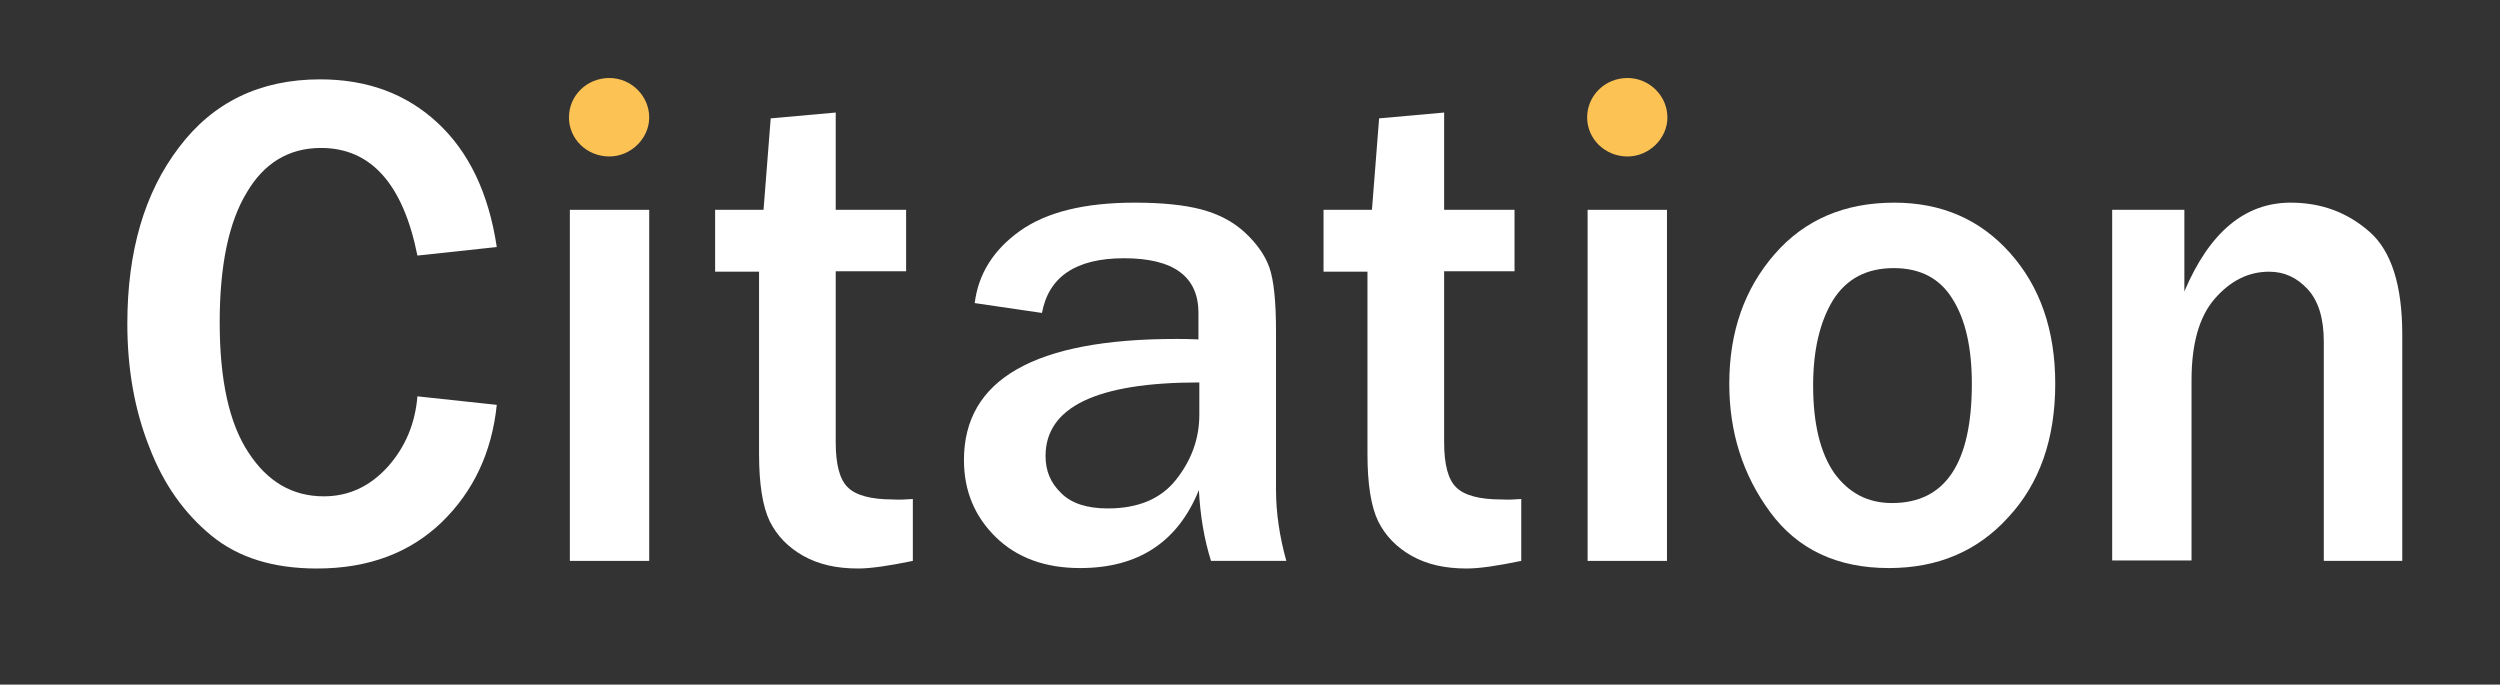 <?xml version="1.0" encoding="utf-8"?>
<!-- Generator: Adobe Illustrator 21.0.2, SVG Export Plug-In . SVG Version: 6.00 Build 0)  -->
<svg version="1.1" xmlns="http://www.w3.org/2000/svg" xmlns:xlink="http://www.w3.org/1999/xlink" x="0px" y="0px"
	 viewBox="0 0 557.6 152.7" style="enable-background:new 0 0 557.6 152.7;" xml:space="preserve">
<rect x="0" y="0" width="557.6" height="152.7" fill="#333333" stroke="none"/>
<style type="text/css">
	.st0{fill:#FCC354;}
	.st1{fill:#FFFFFF;}
</style>
<g id="Layer_1">
	<g>
		<path class="st0" d="M135.9,17.4c-5,0-9,3.9-9,8.8c0,4.8,4,8.7,9,8.7c4.8,0,8.9-4,8.9-8.7C144.8,21.4,140.8,17.4,135.9,17.4z"/>
		<path class="st0" d="M363,17.4c-5,0-9,3.9-9,8.8c0,4.8,4,8.7,9,8.7c4.8,0,8.9-4,8.9-8.7C371.9,21.4,367.9,17.4,363,17.4z"/>
		<path class="st1" d="M93.1,88.4l17.7,1.9c-1.1,10.6-5.2,19.3-12.3,26.2c-7.1,6.8-16.3,10.3-27.8,10.3c-9.7,0-17.5-2.4-23.5-7.3
			c-6-4.9-10.7-11.4-13.9-19.8c-3.3-8.3-4.9-17.5-4.9-27.5c0-16.1,3.8-29.2,11.5-39.3C47.5,22.8,58,17.7,71.4,17.7
			c10.5,0,19.2,3.2,26.2,9.7c7,6.5,11.4,15.7,13.2,27.7L93.1,57C89.9,41,82.7,33,71.6,33c-7.1,0-12.7,3.3-16.6,10
			C51,49.6,49,59.3,49,71.9c0,12.8,2.1,22.5,6.4,29c4.2,6.5,9.8,9.8,16.8,9.8c5.6,0,10.3-2.2,14.3-6.6
			C90.4,99.7,92.6,94.5,93.1,88.4z"/>
		<rect x="127.1" y="46.8" class="st1" width="17.7" height="78.3"/>
		<path class="st1" d="M203.6,111.3v13.8c-5.3,1.1-9.4,1.7-12.2,1.7c-4.8,0-8.8-0.9-12.2-2.8c-3.4-1.9-5.9-4.5-7.5-7.7
			c-1.6-3.3-2.4-8.3-2.4-15.1V60.6h-9.8V46.8h10.8l1.6-20.4l14.5-1.3v21.7h15.7v13.7h-15.7v38.2c0,4.9,0.9,8.3,2.7,10
			c1.8,1.8,5.2,2.7,10.1,2.7C200.5,111.5,202,111.4,203.6,111.3z"/>
		<path class="st1" d="M286.9,125.1h-16.8c-1.5-4.8-2.4-10-2.7-15.8c-4.7,11.6-13.5,17.4-26.5,17.4c-7.8,0-14.1-2.3-18.8-6.9
			c-4.7-4.6-7.1-10.3-7.1-17.2c0-18,15.8-27,47.3-27c1.2,0,2.9,0,5,0.1v-5.9c0-8.1-5.5-12.2-16.6-12.2c-10.7,0-16.8,4.1-18.3,12.2
			l-15-2.2c0.8-6.5,4.2-11.9,10.1-16.1c5.9-4.2,14.4-6.3,25.6-6.3c6,0,11,0.5,14.8,1.5c3.8,1,7.1,2.7,9.7,5.1c2.6,2.4,4.5,5,5.5,7.8
			c1,2.8,1.5,7.6,1.5,14.3v35.3C284.6,114.4,285.4,119.7,286.9,125.1z M267.4,85.3c-22.8,0-34.2,5.5-34.2,16.4c0,3.3,1.1,6,3.5,8.3
			c2.3,2.3,5.8,3.4,10.4,3.4c6.7,0,11.8-2.1,15.2-6.4c3.4-4.3,5.2-9.1,5.2-14.5V85.3z"/>
		<path class="st1" d="M339.3,111.3v13.8c-5.3,1.1-9.3,1.7-12.2,1.7c-4.8,0-8.8-0.9-12.2-2.8c-3.4-1.9-5.9-4.5-7.5-7.7
			c-1.6-3.3-2.4-8.3-2.4-15.1V60.6h-9.8V46.8H306l1.6-20.4l14.5-1.3v21.7h15.7v13.7h-15.7v38.2c0,4.9,0.9,8.3,2.7,10
			c1.8,1.8,5.2,2.7,10.1,2.7C336.3,111.5,337.8,111.4,339.3,111.3z"/>
		<rect x="354.1" y="46.8" class="st1" width="17.7" height="78.3"/>
		<path class="st1" d="M421.3,126.7c-11.6,0-20.4-4.2-26.5-12.5c-6.1-8.3-9.1-17.8-9.1-28.6c0-11.6,3.4-21.2,10.1-28.9
			c6.7-7.7,15.6-11.5,26.7-11.5c10.5,0,19.1,3.7,25.8,11.2c6.7,7.5,10.1,17.2,10.1,29.2c0,12.3-3.5,22.3-10.5,29.8
			C441,123,432.1,126.7,421.3,126.7z M422,112.2c11.9,0,17.8-8.9,17.8-26.6c0-8-1.4-14.3-4.3-18.9c-2.8-4.6-7.2-6.9-13.1-6.9
			c-6.1,0-10.6,2.4-13.6,7.2c-2.9,4.8-4.4,11.1-4.4,19c0,8.5,1.6,15,4.7,19.5C412.3,109.9,416.5,112.2,422,112.2z"/>
		<path class="st1" d="M536,125.1h-17.7V76.2c0-5.2-1.2-9.1-3.6-11.7c-2.4-2.6-5.2-3.9-8.6-3.9c-4.6,0-8.6,2-12.1,6
			c-3.5,4-5.2,10.1-5.2,18.2v40.2h-17.7V46.8h16.1V65c5.6-13.2,13.5-19.8,23.7-19.8c6.9,0,12.7,2.2,17.6,6.5
			c4.9,4.3,7.3,12,7.3,22.9V125.1z"/>
	</g>
</g>
<g id="Layer_2">
</g>
</svg>
